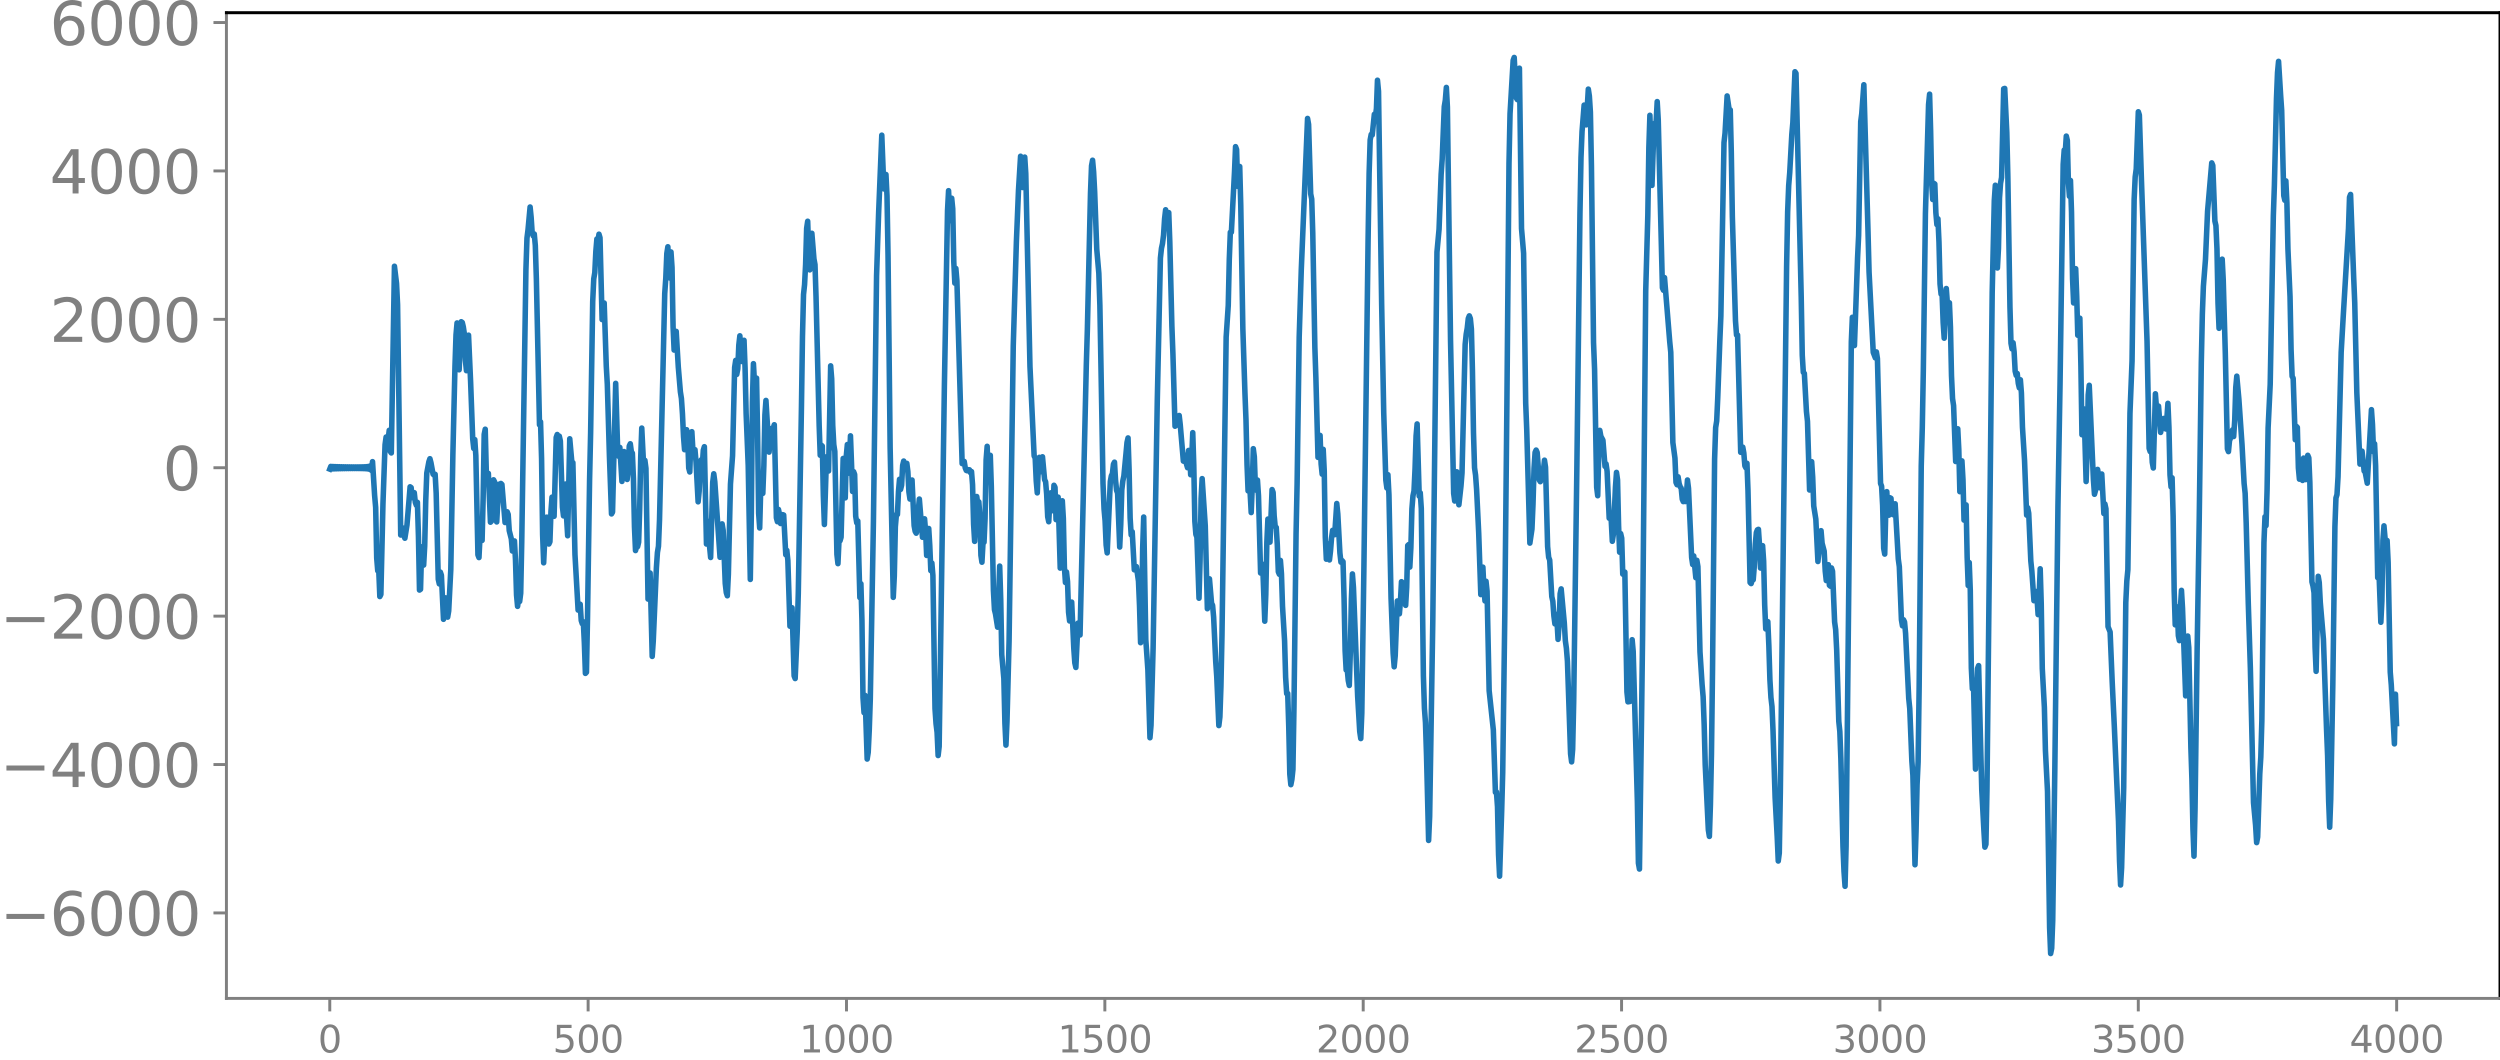 <svg xmlns="http://www.w3.org/2000/svg" xmlns:xlink="http://www.w3.org/1999/xlink" width="899.903" height="381.627" viewBox="0 0 674.928 286.22"><defs><style>*{stroke-linejoin:round;stroke-linecap:butt}</style></defs><g id="figure_1"><path id="patch_1" d="M0 286.22h674.928V0H0v286.22z" style="fill:none"/><g id="axes_1"><path id="patch_2" d="M61.127 269.542h613.8V3.43h-613.8v266.112z" style="fill:none"/><g id="matplotlib.axis_1"><g id="xtick_1"><g id="line2d_1"><defs><path id="mc7acfd98f1" d="M0 0v3.5" style="stroke:gray;stroke-width:.8"/></defs><use xlink:href="#mc7acfd98f1" x="89.028" y="269.542" style="fill:gray;stroke:gray;stroke-width:.8"/></g><g id="text_1" style="fill:gray" transform="matrix(.1 0 0 -.1 85.846 284.14)"><defs><path id="DejaVuSans-30" d="M2034 4250q-487 0-733-480-245-479-245-1442 0-959 245-1439 246-480 733-480 491 0 736 480 246 480 246 1439 0 963-246 1442-245 480-736 480zm0 500q785 0 1199-621 414-620 414-1801 0-1178-414-1799Q2819-91 2034-91q-784 0-1198 620-414 621-414 1799 0 1181 414 1801 414 621 1198 621z" transform="scale(.016)"/></defs><use xlink:href="#DejaVuSans-30"/></g></g><g id="xtick_2"><use xlink:href="#mc7acfd98f1" id="line2d_2" x="158.778" y="269.542" style="fill:gray;stroke:gray;stroke-width:.8"/><g id="text_2" style="fill:gray" transform="matrix(.1 0 0 -.1 149.234 284.14)"><defs><path id="DejaVuSans-35" d="M691 4666h2478v-532H1269V2991q137 47 274 70 138 23 276 23 781 0 1237-428 457-428 457-1159 0-753-469-1171Q2575-91 1722-91q-294 0-599 50Q819 9 494 109v635q281-153 581-228t634-75q541 0 856 284 316 284 316 772 0 487-316 771-315 285-856 285-253 0-505-56-251-56-513-175v2344z" transform="scale(.016)"/></defs><use xlink:href="#DejaVuSans-35"/><use xlink:href="#DejaVuSans-30" x="63.623"/><use xlink:href="#DejaVuSans-30" x="127.246"/></g></g><g id="xtick_3"><use xlink:href="#mc7acfd98f1" id="line2d_3" x="228.528" y="269.542" style="fill:gray;stroke:gray;stroke-width:.8"/><g id="text_3" style="fill:gray" transform="matrix(.1 0 0 -.1 215.803 284.14)"><defs><path id="DejaVuSans-31" d="M794 531h1031v3560L703 3866v575l1116 225h631V531h1031V0H794v531z" transform="scale(.016)"/></defs><use xlink:href="#DejaVuSans-31"/><use xlink:href="#DejaVuSans-30" x="63.623"/><use xlink:href="#DejaVuSans-30" x="127.246"/><use xlink:href="#DejaVuSans-30" x="190.869"/></g></g><g id="xtick_4"><use xlink:href="#mc7acfd98f1" id="line2d_4" x="298.277" y="269.542" style="fill:gray;stroke:gray;stroke-width:.8"/><g id="text_4" style="fill:gray" transform="matrix(.1 0 0 -.1 285.553 284.14)"><use xlink:href="#DejaVuSans-31"/><use xlink:href="#DejaVuSans-35" x="63.623"/><use xlink:href="#DejaVuSans-30" x="127.246"/><use xlink:href="#DejaVuSans-30" x="190.869"/></g></g><g id="xtick_5"><use xlink:href="#mc7acfd98f1" id="line2d_5" x="368.027" y="269.542" style="fill:gray;stroke:gray;stroke-width:.8"/><g id="text_5" style="fill:gray" transform="matrix(.1 0 0 -.1 355.303 284.14)"><defs><path id="DejaVuSans-32" d="M1228 531h2203V0H469v531q359 372 979 998 621 627 780 809 303 340 423 576 121 236 121 464 0 372-261 606-261 235-680 235-297 0-627-103-329-103-704-313v638q381 153 712 231 332 78 607 78 725 0 1156-363 431-362 431-968 0-288-108-546-107-257-392-607-78-91-497-524-418-433-1181-1211z" transform="scale(.016)"/></defs><use xlink:href="#DejaVuSans-32"/><use xlink:href="#DejaVuSans-30" x="63.623"/><use xlink:href="#DejaVuSans-30" x="127.246"/><use xlink:href="#DejaVuSans-30" x="190.869"/></g></g><g id="xtick_6"><use xlink:href="#mc7acfd98f1" id="line2d_6" x="437.777" y="269.542" style="fill:gray;stroke:gray;stroke-width:.8"/><g id="text_6" style="fill:gray" transform="matrix(.1 0 0 -.1 425.053 284.14)"><use xlink:href="#DejaVuSans-32"/><use xlink:href="#DejaVuSans-35" x="63.623"/><use xlink:href="#DejaVuSans-30" x="127.246"/><use xlink:href="#DejaVuSans-30" x="190.869"/></g></g><g id="xtick_7"><use xlink:href="#mc7acfd98f1" id="line2d_7" x="507.527" y="269.542" style="fill:gray;stroke:gray;stroke-width:.8"/><g id="text_7" style="fill:gray" transform="matrix(.1 0 0 -.1 494.803 284.14)"><defs><path id="DejaVuSans-33" d="M2597 2516q453-97 707-404 255-306 255-756 0-690-475-1069Q2609-91 1734-91q-293 0-604 58T488 141v609q262-153 574-231 313-78 654-78 593 0 904 234t311 681q0 413-289 645-289 233-804 233h-544v519h569q465 0 712 186t247 536q0 359-255 551-254 193-729 193-260 0-557-57-297-56-653-174v562q360 100 674 150t592 50q719 0 1137-327 419-326 419-882 0-388-222-655t-631-370z" transform="scale(.016)"/></defs><use xlink:href="#DejaVuSans-33"/><use xlink:href="#DejaVuSans-30" x="63.623"/><use xlink:href="#DejaVuSans-30" x="127.246"/><use xlink:href="#DejaVuSans-30" x="190.869"/></g></g><g id="xtick_8"><use xlink:href="#mc7acfd98f1" id="line2d_8" x="577.278" y="269.542" style="fill:gray;stroke:gray;stroke-width:.8"/><g id="text_8" style="fill:gray" transform="matrix(.1 0 0 -.1 564.553 284.14)"><use xlink:href="#DejaVuSans-33"/><use xlink:href="#DejaVuSans-35" x="63.623"/><use xlink:href="#DejaVuSans-30" x="127.246"/><use xlink:href="#DejaVuSans-30" x="190.869"/></g></g><g id="xtick_9"><use xlink:href="#mc7acfd98f1" id="line2d_9" x="647.028" y="269.542" style="fill:gray;stroke:gray;stroke-width:.8"/><g id="text_9" style="fill:gray" transform="matrix(.1 0 0 -.1 634.303 284.14)"><defs><path id="DejaVuSans-34" d="M2419 4116 825 1625h1594v2491zm-166 550h794V1625h666v-525h-666V0h-628v1100H313v609l1940 2957z" transform="scale(.016)"/></defs><use xlink:href="#DejaVuSans-34"/><use xlink:href="#DejaVuSans-30" x="63.623"/><use xlink:href="#DejaVuSans-30" x="127.246"/><use xlink:href="#DejaVuSans-30" x="190.869"/></g></g></g><g id="matplotlib.axis_2"><g id="ytick_1"><g id="line2d_10"><defs><path id="m4fd7e450c5" d="M0 0h-3.5" style="stroke:gray;stroke-width:.8"/></defs><use xlink:href="#m4fd7e450c5" x="61.127" y="246.466" style="fill:gray;stroke:gray;stroke-width:.8"/></g><g id="text_10" style="fill:gray" transform="matrix(.16 0 0 -.16 0 252.545)"><defs><path id="DejaVuSans-2212" d="M678 2272h4006v-531H678v531z" transform="scale(.016)"/><path id="DejaVuSans-36" d="M2113 2584q-425 0-674-291-248-290-248-796 0-503 248-796 249-292 674-292t673 292q248 293 248 796 0 506-248 796-248 291-673 291zm1253 1979v-575q-238 112-480 171-242 60-480 60-625 0-955-422-329-422-376-1275 184 272 462 417 279 145 613 145 703 0 1111-427 408-426 408-1160 0-719-425-1154Q2819-91 2113-91q-810 0-1238 620-428 621-428 1799 0 1106 525 1764t1409 658q238 0 480-47t505-140z" transform="scale(.016)"/></defs><use xlink:href="#DejaVuSans-2212"/><use xlink:href="#DejaVuSans-36" x="83.789"/><use xlink:href="#DejaVuSans-30" x="147.412"/><use xlink:href="#DejaVuSans-30" x="211.035"/><use xlink:href="#DejaVuSans-30" x="274.658"/></g></g><g id="ytick_2"><use xlink:href="#m4fd7e450c5" id="line2d_11" x="61.127" y="206.402" style="fill:gray;stroke:gray;stroke-width:.8"/><g id="text_11" style="fill:gray" transform="matrix(.16 0 0 -.16 0 212.48)"><use xlink:href="#DejaVuSans-2212"/><use xlink:href="#DejaVuSans-34" x="83.789"/><use xlink:href="#DejaVuSans-30" x="147.412"/><use xlink:href="#DejaVuSans-30" x="211.035"/><use xlink:href="#DejaVuSans-30" x="274.658"/></g></g><g id="ytick_3"><use xlink:href="#m4fd7e450c5" id="line2d_12" x="61.127" y="166.337" style="fill:gray;stroke:gray;stroke-width:.8"/><g id="text_12" style="fill:gray" transform="matrix(.16 0 0 -.16 0 172.416)"><use xlink:href="#DejaVuSans-2212"/><use xlink:href="#DejaVuSans-32" x="83.789"/><use xlink:href="#DejaVuSans-30" x="147.412"/><use xlink:href="#DejaVuSans-30" x="211.035"/><use xlink:href="#DejaVuSans-30" x="274.658"/></g></g><g id="ytick_4"><use xlink:href="#m4fd7e450c5" id="line2d_13" x="61.127" y="126.272" style="fill:gray;stroke:gray;stroke-width:.8"/><use xlink:href="#DejaVuSans-30" id="text_13" style="fill:gray" transform="matrix(.16 0 0 -.16 43.947 132.351)"/></g><g id="ytick_5"><use xlink:href="#m4fd7e450c5" id="line2d_14" x="61.127" y="86.208" style="fill:gray;stroke:gray;stroke-width:.8"/><g id="text_14" style="fill:gray" transform="matrix(.16 0 0 -.16 13.408 92.287)"><use xlink:href="#DejaVuSans-32"/><use xlink:href="#DejaVuSans-30" x="63.623"/><use xlink:href="#DejaVuSans-30" x="127.246"/><use xlink:href="#DejaVuSans-30" x="190.869"/></g></g><g id="ytick_6"><use xlink:href="#m4fd7e450c5" id="line2d_15" x="61.127" y="46.143" style="fill:gray;stroke:gray;stroke-width:.8"/><g id="text_15" style="fill:gray" transform="matrix(.16 0 0 -.16 13.408 52.222)"><use xlink:href="#DejaVuSans-34"/><use xlink:href="#DejaVuSans-30" x="63.623"/><use xlink:href="#DejaVuSans-30" x="127.246"/><use xlink:href="#DejaVuSans-30" x="190.869"/></g></g><g id="ytick_7"><use xlink:href="#m4fd7e450c5" id="line2d_16" x="61.127" y="6.079" style="fill:gray;stroke:gray;stroke-width:.8"/><g id="text_16" style="fill:gray" transform="matrix(.16 0 0 -.16 13.408 12.158)"><use xlink:href="#DejaVuSans-36"/><use xlink:href="#DejaVuSans-30" x="63.623"/><use xlink:href="#DejaVuSans-30" x="127.246"/><use xlink:href="#DejaVuSans-30" x="190.869"/></g></g></g><path id="line2d_17" d="m89.028 126.642.281-.723.282.693.282-.666.282.64.282-.617.282.597.282-.578.282.56.282-.544.282.53.282-.517.282.505.282-.494.282.484.282-.475.282.466.282-.458.282.452.282-.446.282.44.282-.436.282.434.282-.432.282.43.282-.43.281.431.282-.433.282.437.282-.443.282.451.282-.461.282.475.282-.493.282.517.282-.55.282.595.282-.659.282.755.282-.915.282 1.235.282-2.366.564 9.113.282 3.235.282 13.664.282 3.458.282.074.282 6.873.282-.55.563-24.471.564-15.967.282-2.07.282 2.93.564-4.754.282 5.708.282.407.846-50.402.564 4.651.282 5.726.846 62.183.282-.742.282-1.157.282 2.03.282.735.564-3.564.564-6.808.281-3.51.282.21.282 2.713.282-.064.282-1.268.282 2.594.282.808.282-.798.282 9.197.282 14.486.282-.205.282-10.374.282-1.146.282 4.984.282-5.146.282-12.297.282-7.402.564-3.055.282-.817.282 1.075.564 3.087.282.275.282-.233.281 5.12.564 23.22.282 1.25.282-3.175.282.84.564 11.895.282-1.83.282-3.964.282 1.893.282 3.317.282-1.691.564-11.162.564-31.083.564-23.798.282-8.499.282-3.19.564 12.645.564-12.976.281.208.282 1.181.282 1.89.282 7.185.282 2.752.282-6.398.282-3.19.564 12.677.564 15.323.282 2.578.282-2.384.282 4.344.564 26.774.282.729.282-5.62.282-.378.282 1.367.282-11.399.282-17.219.282-1.402.282 11.141.282 2.986.282-2.195.563 13.176.282-.308.564-11.14.282.586.282 7.61.282 3.175.564-10.168.282.363.282-.58.282.27.846 10.272.282-.032.282-2.864.282.708.282 4.37.564 2.235.282 3.276.282-.298.282-2.418.281 5.16.282 9.445.282 3.055.282-1.96.282.636.282-2.212.282-13.868 1.128-73.545.282-8.464.282-2.251.564-6.149.282 2.799.282 4.23.282.77.282-.505.282 3.098.282 9.007.846 39.404.282-.807.281 9.971.282 20.465.282 7.63.564-12.237.282-.095.282 2.372.282 4.882.282-.597.282-8.23.282-3.825.282 4.698.282.472.564-21.29.282-.79.282 2.163.282-1.718.282 1.328.564 17.815.282 2.38.282-5.731.282-2.866.282 9.295.282 4.668.563-26.182.564 6.3.282.137.564 24.799.846 15.011.282-1.668.282.096.282 4.385.282.864.282-.518.282 5.804.282 8.127.282-.302.282-14.352.564-37.613.282-12.698.564-35.468.282-6.09.281-1.658.282-5.726.282-3.374.282.696.282-1.984.282.966.564 22.084.564-4.473.564 17.048.282 4.958.564 19.234.564 15.7.282-.492.846-34.758.564 18.929.282.779.282-2.407.563 9.176.564-8.063.282.327.564 7.207.282-2.747.282-6.275.282-.613.282 2.11.282.423.282 6.796.282 13.133.282 6.368.282-1.016.282-.037.282-1.209.282-8.972.282-13.953.282-7.88.564 11.34.282-2.63.282 2.16.563 35.297.564-7.036.564 22.511.282-4.106.846-19.763.282-4.182.282-1.68.282-7.097 1.41-61.117.282-4.125.282-6.694.282-1.823.282 7.026.282 1.408.282-7.034.282 4.202.282 16.042.281 6.243.282-4.961.282-.083.564 9.603.564 6.719.282 1.812.282 4.154.282 6.101.282 3.551.282-1.573.282-3.817.282 2.069.282 8.276.282 1.06.282-8.196.282-2.676.282 4.93.282 1.303.282-1.373.282 3.32.564 10.75.282-2.858.282-6.859.281-1.615.282 1.541.282-4.156.282-.93.564 26.274.282-2.483.282-3.616.282 6.805.282 2.929.564-20.306.282-2.293.282 2.15 1.41 20.393.282-2.837.282-6.18.282 1.732.564 14.35.282 2.458.281.868.282-5.799.564-24.366.564-7.618.564-23.867.282-1.9.282 3.792.282-1.494.282-6.447.282-2.486.564 6.936.564-5.725.282 7.526.282 12.235.564 14.04.564 30.76.282-17.853.282-29.885.281-10.51.282 5.006.282-.232.282-.868.282 15.021.282 21.467.282 3.96.282-10.606.282-2.525.282 3.792.282-7.509.282-13.653.282-3.931.846 13.954.564-6.362.282 1.837.282-1.965.282-.901.564 25.128.282 1.045.282-3.311.282 1.317.281 2.484.282-.113.282-2.278.282.105.564 10.727.282-1.192.282 2.711.564 17.765.282-3.122.282-1.862.564 18.395.282.718.564-12.904.282-10.203.846-49.913.282-19.282.282-11.372.282-2.66.282-5.473.281-9.736.282-1.915.282 8.26.282 4.87.564-9.885.564 6.928.282 1.536.282 8.748.846 34.647.282 8.068.282-2.72.282.243.282 13.404.282 7.772.564-18.275.282 3.802.282.023.564-28.385.282 3.506.282 12.522.281 5.215.282 1.857.564 27.8.282 2.504.282-6.233.282.061.282-.967.564-21.262.282 7.824.282 2.817.282-11.325.282-3.075.282 7.748.282-2.838.282-7.258.564 15.027.282-5.357.282.76.282 11.25.282 1.8.282-.502.563 20.683.282-3.728.282 9.927.282 20.781.282 4.089.282-4.654.564 17.182.282-1.81.282-5.939.282-8.452.846-47.842.846-66.442.564-17.125.846-20.817.564 14.51.563-3.893.282 5.76.282 16.2.564 51.755.846 40.444.282-5.726.282-13.339.282-3.287.282-.02.282-6.226.282-3.276.282 2.734.282-1.156.282-5.326.282-1.175.282 2.203.282-.133.282-1.447.282 2.208.282 5.48.282 1.942.282-3.808.282-1.328.563 12.327.282 1.533.282.492.282-1.095.282-5.143.282-2.975.846 10.318.564-4.984.282 3.367.282 6.518.282-1.84.282-5.433.282 4.63.282 6.749.282-2.063.282 3.378.564 35.895.282 4.13.282 2.293.282 6.284.281-2.444 1.41-97.45.846-47.259.282-5.34.282 5.723.282 2.372.282-6.058.282 2.86.282 14.259.282 5.802.282-3.962.282 3.349 1.41 49.33.282-.524.282-.058.281 1.766.282.666.282.098.282-.304.282.032.282.774.282-.293.282 3.546.282 10.686.282 4.612.564-12.11.282 1.959.282-.524.282 3.782.282 10.65.282 1.867.282-5.147.282-.244.282-6.387.282-15.87.282-3.639.282 8.303.282-.965.282-4.91.282 8.502.563 27.984.282 5.193.282 1.142.564 3.583.564-16.5.282 9.02.282 14.938.564 6.434.282 12.045.282 5.9.282-6.412.564-21.65 1.128-79.782.846-28.079.563-13.84.564-9.218.282 2.718.282 5.72.282-2.05.282-6.158.282 4.457 1.128 52.048 1.128 24.19.282.528.282 6.207.282 3.22.282-6.618.282-2.973.282 3.903.282-.85.282-3.199.564 6.154.281.596.282 3.331.282 6.116.282 1.332.282-5.182.282-2.62.282 4.306.282.526.282-6.871.282.528.282 8.746.282-.664.282-5.415.564 19.168.282-6.853.282-11.325.282 4.797.282 13.058.282 4.213.282-2.85.282 2.585.282 8.278.282 2.366.282-4.87.281-.22.564 12.44.282 3.96.282 1.242.564-11.967.282 2.91.282.292 1.128-48.357.564-24.532.282-9.473.846-36.875.282-7.43.282-1.506.282 3.108.282 5.374.564 15.512.563 6.548.282 8.69.564 31.534.282 16.496.282 6.908.282 3.18.282 6.536.282 2.12.846-19.283.282-1.524.282-.575.282-2.556.282-.548.282 4.836.282 2.76.282.794.564 14.528.282-6.063.282-9.36.282-2.433.282-1.355.563-5.937.282-3.076.282-1.239.282 8.52.282 13.1.282 4.573.282-.866.564 10.277.282-.135.282-.727.564 3.92.282 6.706.282 9.916.282-4.871.282-20.564.282-8.497.564 33.076.564 8.182.564 18.333.281-3.352.564-20.724 1.128-66.847.846-38.588.282-2.608.282-1.3.282-2.257.282-4.439.282-2.426.282 2.213.282.034.282-1.483.282 7.887.564 22.781.282 7.577.564 19.427.282-.228.281-1.578.282-.853.282-.238.282 2.473.846 9.84.282.08.282-1.66.282 2.394.282.972.282-4.662.282.79.282 5.771.282-4.35.282-7.016.282 8.867.282 15.054.282 3.558.282.741.564 16.481.282-10.119.282-16.773.282-5.394.845 12.747.564 22.375.564-8.073.564 6.577.282.575.282 3.175.564 11.997.282 4.112.564 13.183.282-2.331.282-8.271.282-13.66 1.128-80.629.564-8.507.282-12.479.281-7.306.282-.02.846-16.298.282-6.79.282.762.282 9.952.282.018.282-5.377.282 10.495.564 33.348.564 17.316.282 7.248.282 12.066.282 7.098.282-1.961.282 2.626.282 5.192.282-6.917.282-10.329.282 2.179.282 8.007.282 1.046.281-2.76.282 4.281.564 20.813.282-1.763.282-.584.564 15.355.282-7.236.282-14.1.282-6.234.564 6.223.564-14.185.282.773.282 6.272.282 2.938.282.224.282 4.626.282 7.369.282.667.282-3.747.282 3.6.282 8.758.563 9.37.282 9.834.282 4.403.282-.04.282 9.066.282 12.703.282 2.85.282-1.419.282-2.684.282-16.818.564-46.832.282-13.456.564-39.659.564-18.19 1.41-33.971.282-6.835.282 1.623.563 18.733.282 1.423.282 9.226.564 30.78.282 8.386.564 21.332.564-5.936.282 7.724.282 2.745.282-6.705.282 5.853.282 17.866.282 5.94.282-4.18.282 1.52.282 2.862.282-2.413.282-3.536.282-2.038.282.267.282.901.563-8.415.282 2.838.564 10.5.282 2.5.282-.461.282.333.282 9.963.282 14.065.282 5.21.282-.326.282 3.148.282 1.354.282-9.05.282-14.169.282-6.889.282 3.674 1.128 29.292.564 9.574.282 1.902.282-6.916.563-39.216 1.128-88.367.282-18.126.282-8.973.282-1.504.282.144.564-5.573.282.73.282-2.292.282-7.64.282 2.995.846 57.392.564 29.463.564 18.136.282 2.098.282-3.584.281 5.412.564 27.836.564 14.96.282 3.656.282-2.963.564-14.814.282.098.282 3.377.282-3.33.282-5.34.282.253.564 2.685.282 3.444.282-4.89.282-11.28.282-.25.282 6.087.282-5.251.282-10.462.282-3.507.282-1.308.282-5.968.281-8.917.282-3.23.564 19.487.282-.89.282 4.257.564 45.128.282 8.812.282 3.857.282 8.916.564 22.873.282-6.4.846-52.643 1.128-99.8.564-6.154.564-14.837.281-4.095.564-14.177.282-1.706.282-3.478.282 5.287.846 63.056.846 41.25.282 2.066.282-5.359.282-2.531.564 8.908.564-5.046.282-3.568.846-34.675.282-2.76.282-1.638.281-2.609.282-.711.282.735.282 2.862.282 11.285.282 16.67.282 9.463.282 2.026.282 3.923.564 11.695.564 16.586.564-7.404.282 5.833.282 3.29.282-5.313.282 2.684.564 26.856 1.128 10.578.563 16.865.282-.101.282 4.036.282 12.886.282 5.82.564-17.585.282-10.454.564-42.775.564-56.785.564-64.785.282-13.451.846-14.428.282-.77.564 10.927.282.454.282-7.523.282-.963.563 43.284.564 6.686.564 40.43.282 7.18.846 30.634.564-3.796.282-6.686.282-9.73.282-4.288.282-.616.282.636.564 7.442.282.456.564-1.282.282-1.81.282-2.715.282 1.9.564 21.398.281 2.921.282.746.564 9.862.282 1.268.282 3.918.282 2.179.282-2.565.282 1.81.282 4.939.282-3.911.282-8.409.282-1.308.846 9.188.282 4.803.282 2.033.282 3.52.846 24.975.282 2.182.282-3.388.282-12.854.845-62.373.846-69.53.282-15.03.282-7.009.564-7.13.564 5.34.564-9.653.282 1.866.282 4.371.282 14.57.564 47.655.282 7.192.564 31.823.282 2.297.282-11.621.282-6.025.281 1.58.564 1.07.564 7.07.282-.67.282 1.999.564 12.663.282-1.257.282 2.071.282 5.419.282-1.853.564-12.788.282-3.959.282 2.01.282 12.31.282 7.228.282-5.028.282 1.248.282 9.686.282.145.282-.69.564 32.355.281 2.68.564-.11.564-16.664.282 3.143 1.128 40.552.282 16.63.282 1.59.564-40.626.282-22.438.846-93.03.564-20.344.282-18.34.282-8.716.564 18.932.563-16.684.282 1.193.282-1.764.282-5.37.282 4.904 1.128 45.393.282.633.282-3.41 1.41 17.325.282 2.835.564 24.364.564 4.219.282 6.564.282.605.282-2.134.282 1.816.281.86.282.385.282 2.979.282.654.282-1.087.282 1.073.282-1.966.282-3.852.282 2.257.846 18.684.282 1.88.282-2.322.564 5.875.282-4.69.282 1.7.564 23.043.564 8.772.282 3.324.282 7.517.282 10.846.845 17.583.282 1.752.282-8.56.282-13.702.282-22.394.564-57.206.282-8.521.282-1.758.282-6.195.564-15.393.282-6.75.846-46.823.282-2.563.564-10.038.564 3.848.282-.09.282 11.483.282 17.358.845 28.118.282 3.821.282.001.846 31.668.564-1.391.282 1.623.282 3.435.282.54.282-1.241.282 7.434.564 24.75.282.291.282-.949.282-.078.282-3.528.282-6.09.282-3.136.282-.722.282-.138.282 4.15.281 6.298.282-1.114.282-4.925.282 4.17.282 11.774.282 6.531.282-1.394.282-.578.282 6.522.282 9.147.282 4.824.282 2.408.282 6.59.564 18.077.564 10.617.282 6.442.282-2.158.282-16.48 1.691-141.862.282-14.742.282-7.125.282-3.505.564-10.333.282-3.193.564-13.684.282.425 1.41 60.434.282 15.682.282 4.607.282.306.564 10.271.282 2.668.564 18.53.282-1.573.282-6.076.281 4.196.282 7.773.564 3.55.564 11.432.282-2.757.282-5.132.282-.431.282 3.372.564 2.161.282 5.356.282 2.577.282-3.975.282-.306.282 5.55.282.251.282-4.93.282.897.564 13.69.282 2.059.282 5.64.564 19.15.281 2.725.282 7.487.564 23.488.282 6.815.282 3.996.282-10.816 1.41-136.155.282-6.647.564 7.635.846-23.735.282-5.961.564-30.767.282-2.171.564-7.778 1.127 39.717.282 10.831 1.128 21.715.564 1.476.282-1.608.282 1.802.846 33.695.282.765.282 5.216.282 11.554.282 1.547.282-11.49.282-5.366.282 5.434.282.921.282-4.71.282.161.281 4.041.282.37.282-2.875.282-.063.846 14.902.282 2.07.564 14.327.282 1.64.282-1.63.282.596.282 3.107.846 17.498.282 2.804.564 14.137.282 3.872.564 24.129.282-8.878.282-12.72.282-6.165.281-20.296.564-59.598.282-10.32.282-15.51.564-42.31.846-29.429.282-2.817.282 9.969.282 14.068.282 4.403.282-4.38.282.196.282 7.715.282 3.25.282-1.577.282 6.325.282 11.269.282 2.737.282.155.282 7.539.282 4.211.563-13.407.282 3.791.282 2.052.282-1.994.282 6.612.282 13.1.282 6.152.282 1.884.564 15.105.282-3.075.282-5.762.282 5.597.282 11.383.282-.394.282-7.923.282 5.033.282 10.96.564-4.104.282 14.068.282 7.697.282-6.202.282 7.496.282 20.942.281 5.659.282-2.385.564 24.053.282-10.728.282-16.467.282-.746.846 33.527.564 10.695.282 4.788.282-.776.282-14.85 1.41-134.104.564-24.804.282-4.161.564 22.335.281-5.27.282-13.62.282-3.966.282-1.588.564-23.93.282-.098.564 11.925.282 11.88.564 35.152.282 9.835.282 1.518.282-1.644.282 2.423.282 5.253.282 1.133.282-.511.282 2.662.282 1.212.282-2.184.282 3.586.282 9.196.563 9.029.564 14.733.282-2.014.282 1.506.564 12.88.282 2.753.564 7.978.282-.304.282-2.187.282 2.072.282 4.175.282-5.105.282-7.27.282 9.454.282 17.47.564 10.475.282 11.62.564 11.063.564 36.763.282 7.028.281-1.4.282-7.5.564-40.654.846-71.266.564-32.87.846-59.372.282-3.867.282.612.282-4.365.282 1.189.282 11.24.282 3.822.282-4.278.282 8.527.282 18.023.282 6.521.282-6.014.282-3.237.282 7.502.281 10.469.282-.718.282-3.887.282 12.903.282 18.556.282-.517.282-6.44.564 19.598.282-8.708.282-14.71.282-2.57 1.128 25.565.282 3.86.282-1.03.564-5.682.282 1.612.282 3.345.282-.885.282-2.827.563 10.663.282-2.577.282 1.309.564 31.817.564 1.437.564 13.55.564 11.815 1.128 25.695.282 10.782.282 6.458.282-4.657.564-21.635.564-49.955.282-5.876.282-3.011.564-42.199.563-14.173.564-43.58.282-6.052.282-2.162.564-15.446.282.888.564 17.56L579.64 92.2l.564 28.85.282.864.282-2.754.282 5.653.282 1.533.564-20.034.282 3.65.282 1.52.281-1.844.564 7.1.282-1.345.282-2.123.282-.299.564 2.844.282-2.884.282-4.043.282 6.566.282 12.742.282 3.257.282-2.46.282 10.4.282 20.069.282 9.228.282-4.479.282-.369.282 7.772.282 1.34.282-8.916.282-4.662.282 4.838.845 23.654.282-5.504.282-10.65.282 3.12.564 26.922.282 8.585.282 13.473.282 7.328.282-12.709.564-42.767.564-35.272.564-42.478.282-13.086.282-7.553.564-7.24.564-13.007 1.127-13.056.282.692.564 15 .282 1.237.282 6.283.282 14.649.282 6.8.564-17.183.282-1.486.282 5.5.564 20.001.564 25.719.282.735.282-2.939.282-.73.282-1.475.282-.737.282 1.813.282-4.317.282-8.91.282-3.072.563 6.219.846 12.229.564 10.492.282 2.696.282 8.034.564 21.589.564 17.649.846 36.23.564 6.112.282 4.677.282-1.522.564-17 .282-4.576.282-9.811.564-48.09.281-6.976.282 2.406.282-9.513.282-16.865.564-11.777.846-45.452.282-8.181.564-23.465.282-7.056.282-3.036.564 9.176.282 4.087.564 23.004.282 1.233.282-5.228.282 5.915.282 12.506.564 12.859.281 14.278.282 7.212.282.502.564 16.604.282-3.626.282.295.282 10.948.282 3.03.282-3.915.564 4.257.282-6.037.282.124.282 5.685.282-1.32.282-5.237.282.684.282 6.689.564 26.79.282 1.118.282 1.829.282 14.676.282 6.537.563-25.661.282 1.696.282 5.355.846 9.954.846 24.437.282 7 .282 12.21.282 7.1.282-7.59.564-30.833.564-42.69.282-7.79.282-.897.282-4.809.846-33.61.564-9.831 1.41-23.594.281-8.46.282-.736.846 22.502.282 6.767.564 24.324.846 19.205.282-.338.282-3.155.564 5.36.282.305.564 2.982 1.127-19.85.282 3.996.282 7.376.282-2.167.282 5.926.564 30.235.282-3.027.564 15.064.282-5.741.282-16.424.282-3.868.564 6.428.282-2.473.282 5.853.564 29.658.282 3.448.846 15.946.282-13.413.282 7.934h0" clip-path="url(#pd736b01d0c)" style="fill:none;stroke:#1f77b4;stroke-width:1.5;stroke-linecap:square"/><path id="patch_3" d="M61.127 269.542V3.43" style="fill:none;stroke:gray;stroke-width:.8;stroke-linejoin:miter;stroke-linecap:square"/><path id="patch_4" d="M674.928 269.542V3.43" style="fill:none;stroke:#000;stroke-width:.8;stroke-linejoin:miter;stroke-linecap:square"/><path id="patch_5" d="M61.127 269.542h613.8" style="fill:none;stroke:gray;stroke-width:.8;stroke-linejoin:miter;stroke-linecap:square"/><path id="patch_6" d="M61.127 3.43h613.8" style="fill:none;stroke:#000;stroke-width:.8;stroke-linejoin:miter;stroke-linecap:square"/></g></g><defs><clipPath id="pd736b01d0c"><path d="M61.127 3.43h613.8v266.112h-613.8z"/></clipPath></defs></svg>